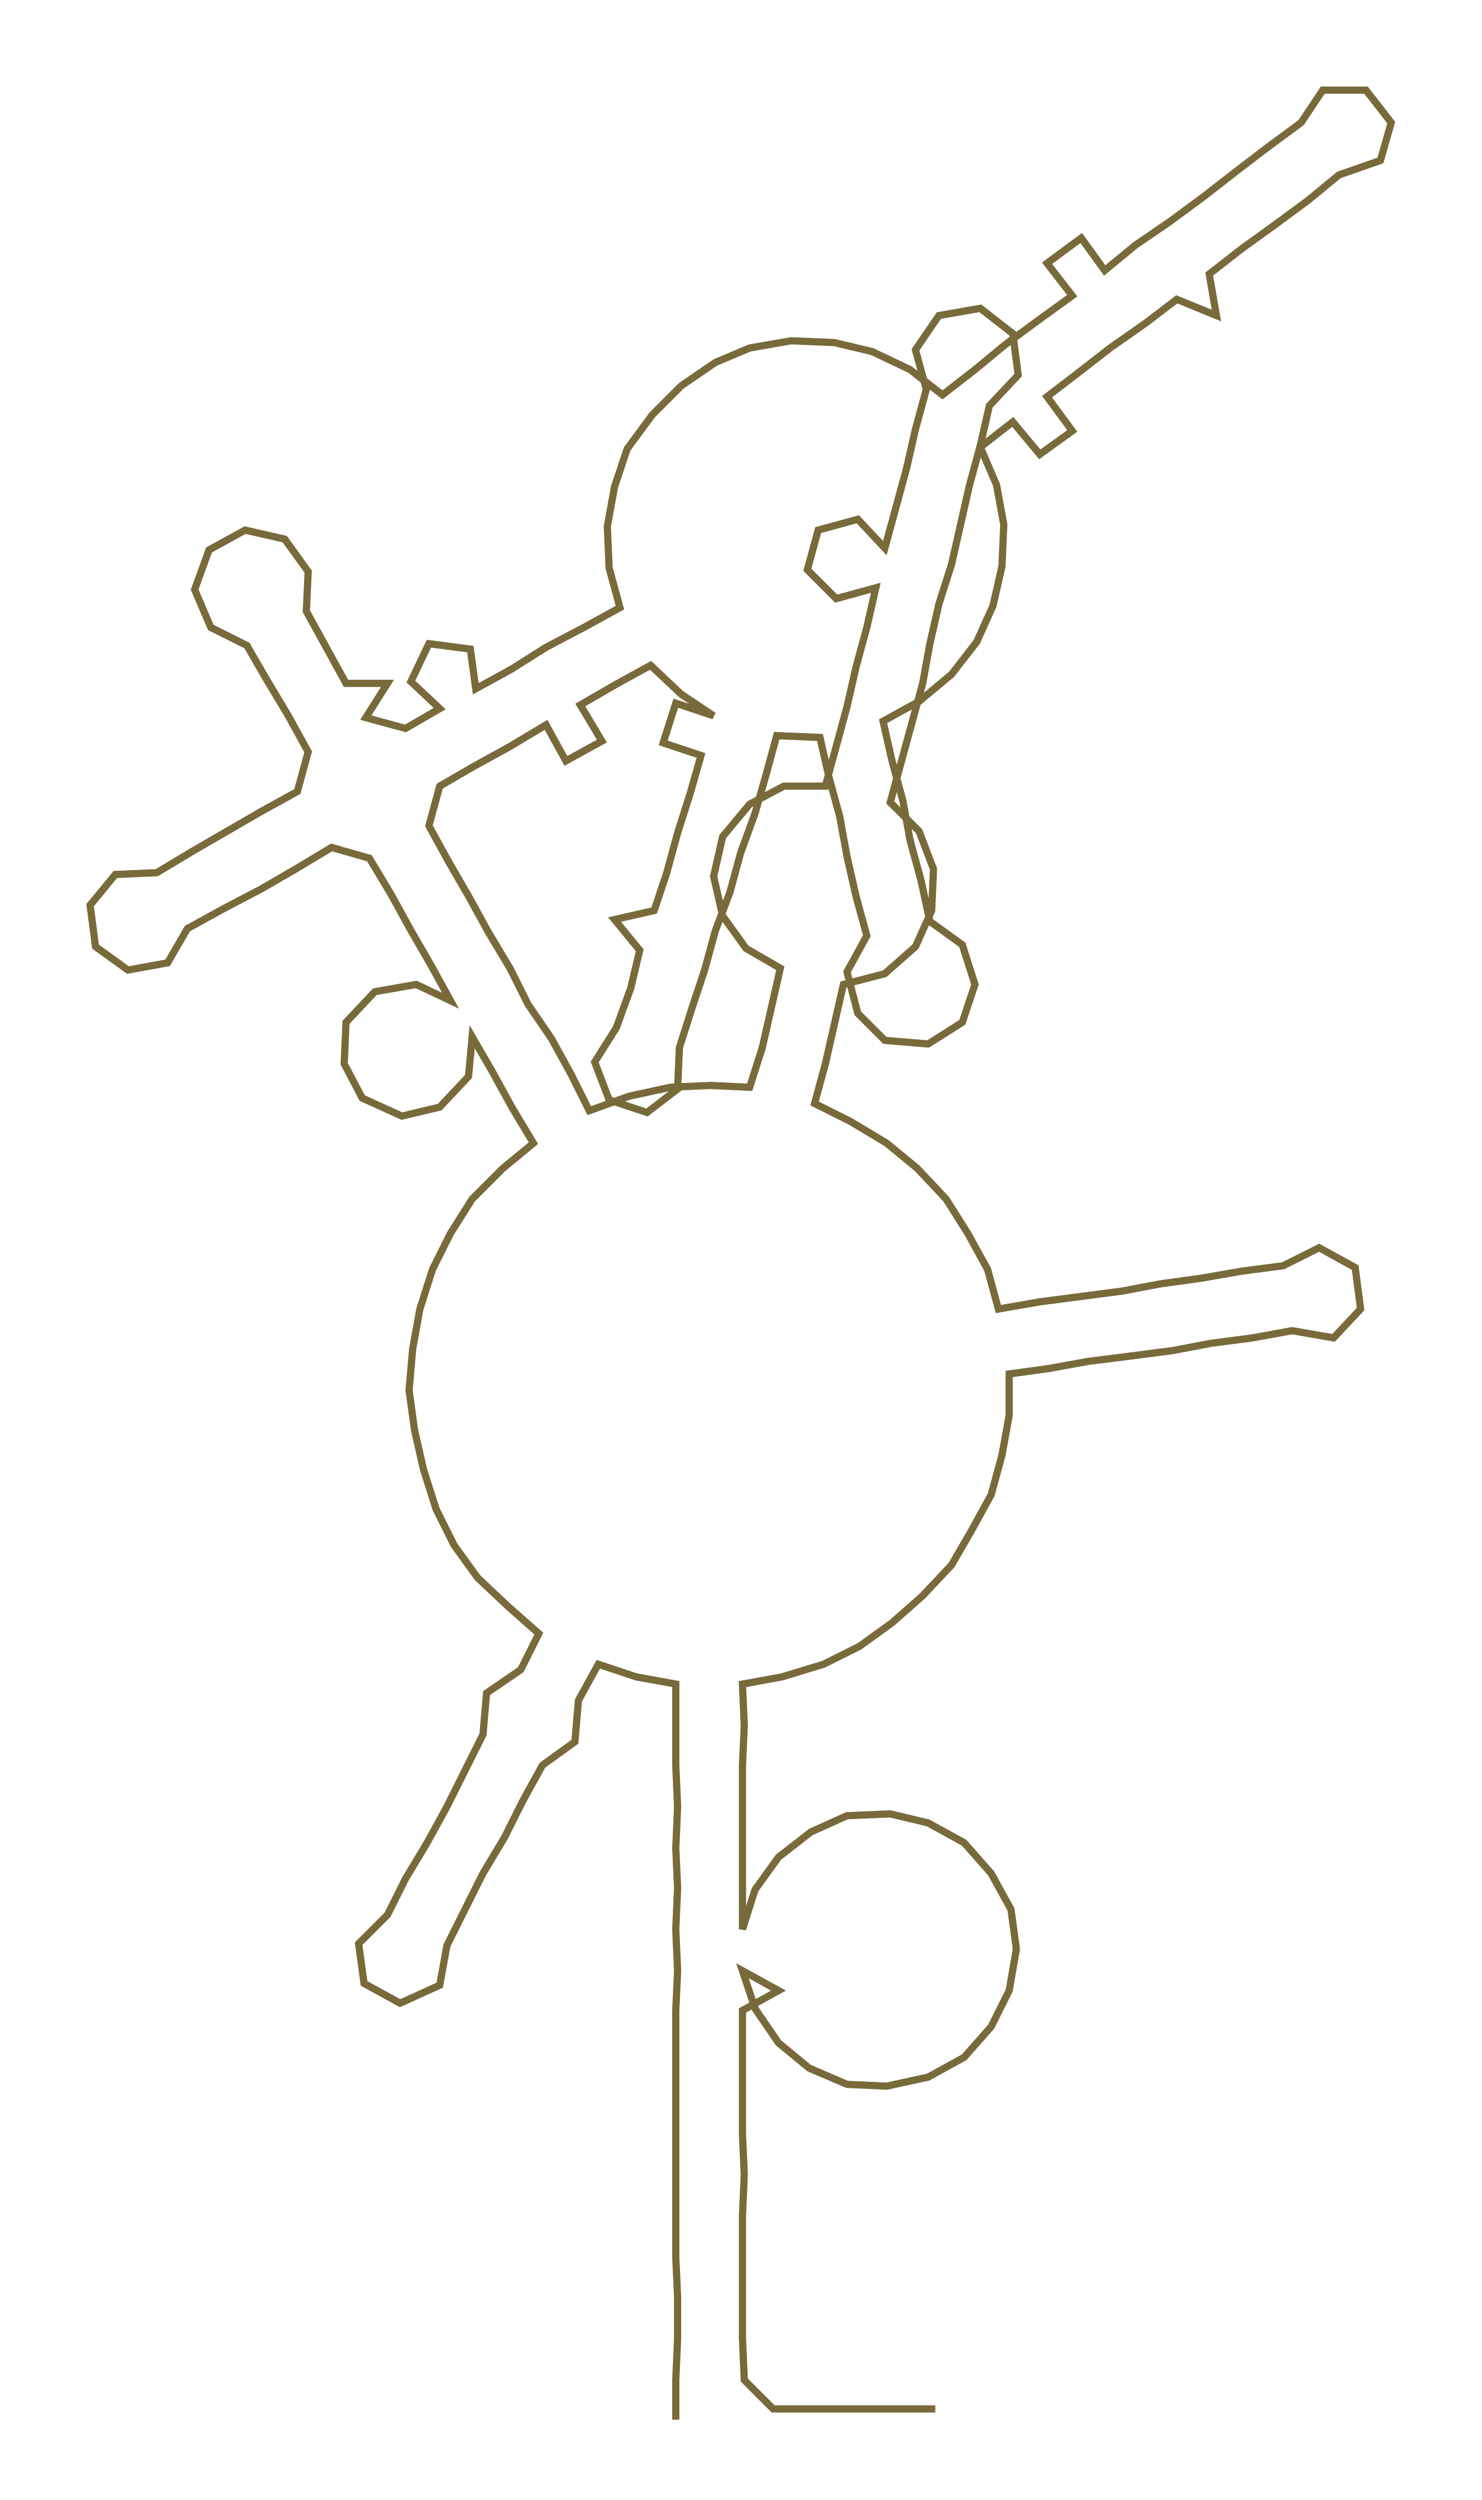<ns0:svg xmlns:ns0="http://www.w3.org/2000/svg" width="177.95px" height="300px" viewBox="0 0 822.37 1386.41"><ns0:path style="stroke:#786a3a;stroke-width:4px;fill:none;" d="M375 1342 L375 1342 L375 1320 L376 1297 L376 1274 L375 1252 L375 1229 L375 1206 L375 1184 L375 1161 L375 1138 L375 1115 L376 1093 L375 1070 L376 1047 L375 1025 L376 1002 L375 979 L375 957 L375 934 L353 930 L332 923 L321 943 L319 966 L301 979 L290 999 L280 1019 L268 1039 L258 1059 L248 1079 L244 1101 L222 1111 L202 1100 L199 1078 L215 1062 L225 1042 L237 1022 L248 1002 L258 982 L268 962 L270 939 L289 926 L299 906 L282 891 L265 875 L252 857 L242 837 L235 815 L230 793 L227 771 L229 748 L233 726 L240 704 L250 684 L262 665 L279 648 L296 634 L284 614 L273 594 L262 575 L260 597 L244 614 L223 619 L201 609 L191 590 L192 567 L208 550 L231 546 L250 555 L239 535 L228 516 L217 496 L205 476 L184 470 L164 482 L145 493 L124 504 L104 515 L93 534 L71 538 L53 525 L50 502 L64 485 L87 484 L107 472 L126 461 L145 450 L165 439 L171 417 L160 397 L148 377 L137 358 L117 348 L108 327 L116 305 L136 294 L158 299 L171 317 L170 339 L181 359 L192 379 L215 379 L203 398 L225 404 L244 393 L228 378 L238 357 L261 360 L264 382 L284 371 L303 359 L324 348 L344 337 L338 315 L337 292 L341 270 L348 249 L362 230 L378 214 L397 201 L416 193 L439 189 L463 190 L484 195 L505 205 L523 219 L541 205 L558 191 L577 177 L595 164 L581 146 L600 132 L613 150 L630 136 L649 123 L668 109 L686 95 L703 82 L722 68 L734 50 L758 50 L772 68 L766 89 L743 97 L726 111 L707 125 L689 138 L671 152 L675 175 L653 166 L636 179 L616 193 L598 207 L581 220 L595 239 L577 252 L562 234 L544 248 L553 269 L557 291 L556 314 L551 336 L542 356 L528 374 L510 389 L490 400 L495 422 L501 444 L505 466 L511 488 L516 511 L534 524 L541 546 L534 567 L515 579 L491 577 L476 562 L470 539 L481 519 L475 497 L470 475 L466 453 L460 431 L455 409 L431 408 L425 430 L419 451 L411 473 L405 495 L397 516 L391 538 L384 559 L377 581 L376 604 L359 617 L338 610 L330 589 L342 570 L350 548 L355 527 L341 510 L363 505 L370 484 L376 462 L383 440 L389 419 L368 412 L375 390 L396 397 L378 385 L361 369 L341 380 L322 391 L334 411 L314 422 L303 402 L283 414 L263 425 L244 436 L238 458 L249 478 L260 497 L271 517 L283 537 L293 557 L306 576 L317 596 L327 616 L349 608 L372 603 L394 602 L416 603 L423 581 L428 559 L433 537 L414 526 L401 508 L396 486 L401 464 L416 446 L435 436 L458 436 L464 414 L470 392 L475 370 L481 348 L486 326 L464 332 L448 316 L454 294 L476 288 L491 304 L497 282 L503 260 L508 238 L514 216 L508 194 L521 175 L544 171 L562 185 L565 208 L549 225 L544 247 L538 269 L533 291 L528 313 L521 335 L516 357 L512 379 L506 401 L500 423 L494 445 L510 461 L518 482 L517 505 L508 525 L491 540 L468 546 L463 568 L458 590 L452 612 L472 622 L492 634 L509 648 L525 665 L537 684 L548 704 L554 726 L577 722 L600 719 L623 716 L644 712 L666 709 L689 705 L712 702 L732 692 L752 703 L755 726 L740 742 L717 738 L695 742 L672 745 L651 749 L628 752 L604 755 L582 759 L560 762 L560 785 L556 807 L550 829 L539 849 L528 868 L512 885 L495 900 L477 913 L457 923 L434 930 L412 934 L413 957 L412 979 L412 1002 L412 1025 L412 1047 L412 1070 L419 1048 L432 1030 L450 1016 L470 1007 L494 1006 L515 1011 L535 1022 L550 1039 L561 1059 L564 1081 L560 1104 L550 1124 L535 1141 L515 1152 L492 1157 L470 1156 L449 1147 L432 1133 L419 1114 L412 1093 L432 1104 L412 1115 L412 1138 L412 1161 L412 1184 L413 1206 L412 1229 L412 1252 L412 1274 L412 1297 L413 1320 L429 1336 L451 1336 L474 1336 L497 1336 L519 1336" /></ns0:svg>